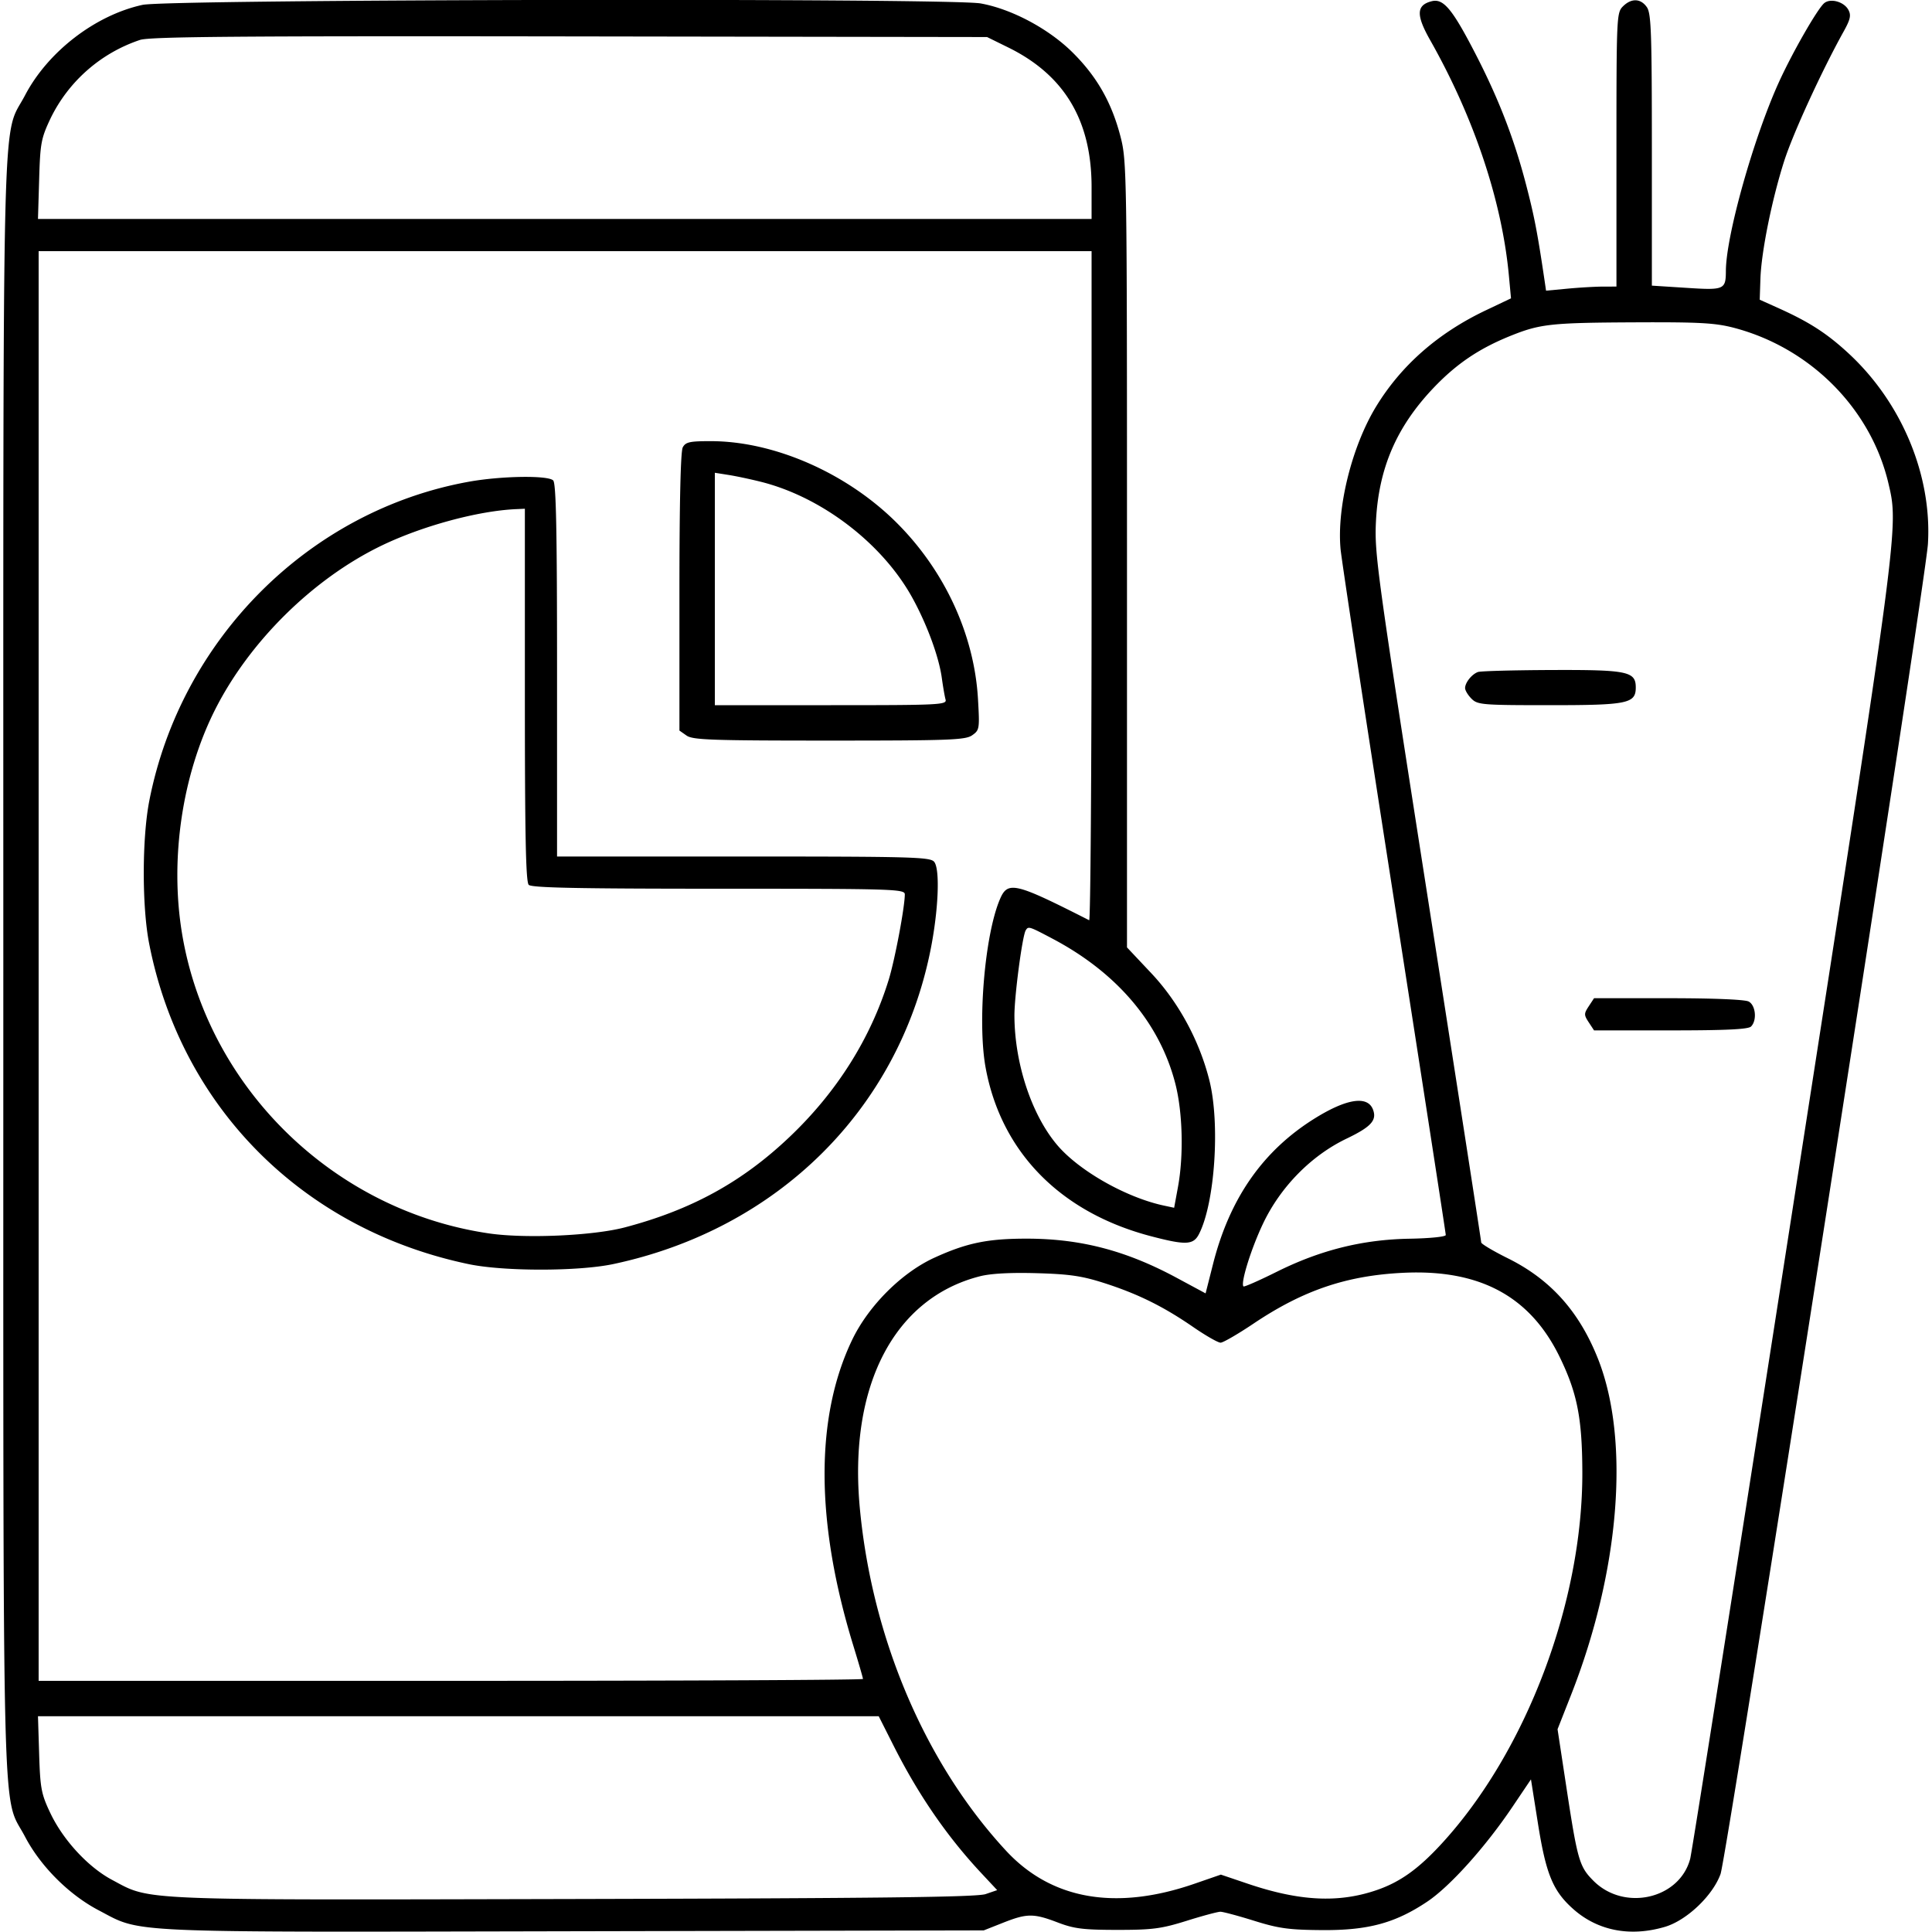 <svg xmlns="http://www.w3.org/2000/svg" viewBox="0 0 64 64"><path d="M4.723.161C3.159.501 1.587 1.71.829 3.158.053 4.638.11 2.348.11 32c0 29.652-.057 27.362.719 28.842.514.981 1.455 1.922 2.436 2.437 1.46.765.636.728 15.747.696l13.575-.028.64-.253c.794-.314 1.011-.315 1.813-.009.543.207.841.244 1.973.245 1.165 0 1.455-.038 2.294-.3.528-.166 1.032-.301 1.12-.301.088 0 .592.135 1.12.3.814.254 1.153.3 2.24.308 1.53.012 2.429-.231 3.493-.943.754-.505 1.929-1.813 2.828-3.149l.607-.901.231 1.457c.268 1.692.499 2.248 1.185 2.852.807.709 1.88.914 3.023.576.72-.214 1.581-1.031 1.841-1.749.213-.588 6.792-42.783 6.87-44.06.138-2.271-.864-4.681-2.627-6.312-.711-.658-1.296-1.037-2.303-1.491l-.642-.289.023-.687c.029-.894.38-2.632.788-3.908.293-.913 1.239-2.975 1.967-4.286.225-.404.255-.541.16-.719-.145-.271-.593-.396-.801-.224-.222.185-1.049 1.625-1.498 2.61-.843 1.852-1.755 5.094-1.76 6.259-.003.623-.053.644-1.314.562l-1.138-.073V4.968c0-3.895-.022-4.525-.166-4.731-.206-.294-.514-.303-.794-.024-.207.207-.213.356-.213 4.747v4.533l-.454.001c-.249.001-.774.031-1.165.068l-.713.067-.053-.361c-.233-1.572-.337-2.11-.615-3.175-.393-1.503-.902-2.819-1.664-4.298C48.113.3 47.816-.057 47.429.04c-.513.129-.526.455-.051 1.293 1.454 2.569 2.377 5.331 2.606 7.797l.07.753-.831.395c-1.583.752-2.803 1.821-3.637 3.188-.801 1.313-1.307 3.342-1.178 4.724.034.369.832 5.61 1.774 11.645.941 6.036 1.711 11.02 1.711 11.076 0 .058-.522.111-1.2.123-1.553.027-2.951.375-4.396 1.094-.584.291-1.082.51-1.105.486-.104-.104.253-1.251.648-2.081.579-1.218 1.596-2.253 2.768-2.815.814-.391 1.01-.608.873-.965-.177-.461-.858-.363-1.891.273-1.739 1.069-2.853 2.656-3.408 4.852l-.245.967-.955-.514c-1.676-.903-3.177-1.296-4.955-1.299-1.308-.002-1.999.14-3.076.632-1.081.494-2.181 1.593-2.723 2.722-1.231 2.567-1.217 6.044.042 10.137.174.567.317 1.059.317 1.094 0 .035-6.144.063-13.654.063H1.28V8.32h34.88v11.102c0 6.106-.036 11.084-.08 11.062-2.482-1.26-2.7-1.31-2.964-.677-.498 1.191-.739 4.074-.466 5.56.514 2.798 2.478 4.799 5.48 5.585 1.153.302 1.402.291 1.588-.072.527-1.026.704-3.656.344-5.093-.33-1.313-1.021-2.589-1.925-3.549l-.804-.854V18.376c0-12.605-.006-13.034-.21-13.832-.292-1.139-.783-2.005-1.594-2.808C34.737.951 33.513.299 32.487.114 31.466-.07 5.584-.026 4.723.161m28.676 1.411c1.864.917 2.761 2.42 2.761 4.624v1.057H1.258l.039-1.306c.035-1.208.064-1.362.381-2.033A5.086 5.086 0 0 1 4.64 1.322c.338-.108 3.289-.132 14.242-.116l13.816.021.701.345m24.048 9.289c2.529.667 4.527 2.679 5.109 5.148.343 1.459.36 1.331-3.148 23.878-1.822 11.708-3.36 21.467-3.418 21.687-.351 1.333-2.183 1.752-3.203.732-.47-.471-.529-.674-.903-3.131l-.288-1.892.446-1.133c1.615-4.102 1.963-8.436.894-11.137-.622-1.569-1.573-2.63-2.986-3.33-.486-.241-.883-.478-.883-.526 0-.049-.797-5.189-1.771-11.423-1.676-10.73-1.768-11.394-1.716-12.454.087-1.762.677-3.135 1.903-4.426.76-.799 1.505-1.304 2.546-1.725.989-.399 1.342-.438 4.112-.451 2.17-.01 2.681.019 3.306.183m-34.83 3.959c-.071.133-.11 1.835-.11 4.794v4.587l.237.166c.205.144.835.166 4.723.166 3.999 0 4.513-.019 4.737-.176.243-.17.25-.213.193-1.2-.122-2.123-1.098-4.245-2.684-5.83-1.651-1.652-4.057-2.711-6.163-2.713-.704-.001-.838.029-.933.206m2.592 1.141c2.009.504 4.013 2.036 5.005 3.826.489.883.889 1.969.985 2.673.04.29.095.611.124.713.048.176-.183.187-3.796.187H23.68v-7.699l.453.072c.25.039.734.142 1.076.228m-9.679-.003c-5.283.954-9.537 5.203-10.585 10.573-.241 1.238-.244 3.502-.004 4.727C6 36.68 10.029 40.724 15.52 41.875c1.165.245 3.645.244 4.8-.002 5.43-1.155 9.433-5.11 10.499-10.374.268-1.323.327-2.709.126-2.951-.131-.158-.731-.175-6.318-.175h-6.174v-6.165c0-4.653-.031-6.197-.128-6.293-.173-.174-1.725-.15-2.795.043m1.857 7.061c0 4.653.031 6.196.128 6.293.096.097 1.64.128 6.293.128 5.801 0 6.165.011 6.165.187-.001.427-.33 2.169-.534 2.831-.602 1.948-1.721 3.722-3.286 5.207-1.57 1.492-3.248 2.412-5.456 2.994-1.049.276-3.287.376-4.495.2-5.164-.753-9.347-4.852-10.178-9.973-.398-2.453.013-5.215 1.095-7.366 1.139-2.264 3.247-4.345 5.512-5.442 1.347-.652 3.201-1.156 4.462-1.212l.294-.013v6.166m31.573-.758c-.203.072-.427.351-.427.533 0 .077.096.235.214.353.2.2.355.213 2.589.213 2.584 0 2.851-.055 2.851-.587 0-.53-.272-.587-2.771-.578-1.263.005-2.368.034-2.456.066m-14.096 8.833c2.143 1.131 3.559 2.803 4.072 4.81.242.946.278 2.375.085 3.421l-.126.684-.328-.07c-1.267-.268-2.849-1.169-3.565-2.031-.839-1.007-1.39-2.687-1.398-4.255-.003-.647.262-2.652.374-2.834.088-.142.106-.137.886.275m17.766 2.239c-.162.247-.162.287 0 .534l.175.266h2.536c1.831 0 2.572-.035 2.664-.128.203-.202.156-.703-.078-.828-.125-.067-1.174-.11-2.664-.11h-2.458l-.175.266m-16.043 9.173c1.114.359 1.955.775 2.94 1.454.415.286.823.519.907.518.084-.001.575-.286 1.091-.632 1.64-1.101 3.074-1.589 4.943-1.682 2.544-.127 4.219.772 5.2 2.791.578 1.19.742 2.02.749 3.792.018 4.309-1.851 9.261-4.648 12.313-.775.846-1.385 1.284-2.162 1.551-1.262.434-2.553.371-4.269-.209l-.895-.303-.868.3c-2.611.904-4.746.531-6.249-1.092-2.671-2.885-4.437-7.022-4.843-11.346-.379-4.043 1.13-6.957 3.979-7.683.361-.092 1.012-.127 1.885-.102 1.09.031 1.498.092 2.24.33m-6.98 15.334c.817 1.618 1.769 3.001 2.903 4.213l.523.56-.383.131c-.294.101-3.479.139-13.636.163-14.627.034-14 .06-15.302-.634-.794-.423-1.624-1.322-2.048-2.22-.297-.627-.332-.813-.367-1.946l-.039-1.254h27.851l.498.987" fill="currentColor" fill-rule="evenodd"/></svg>